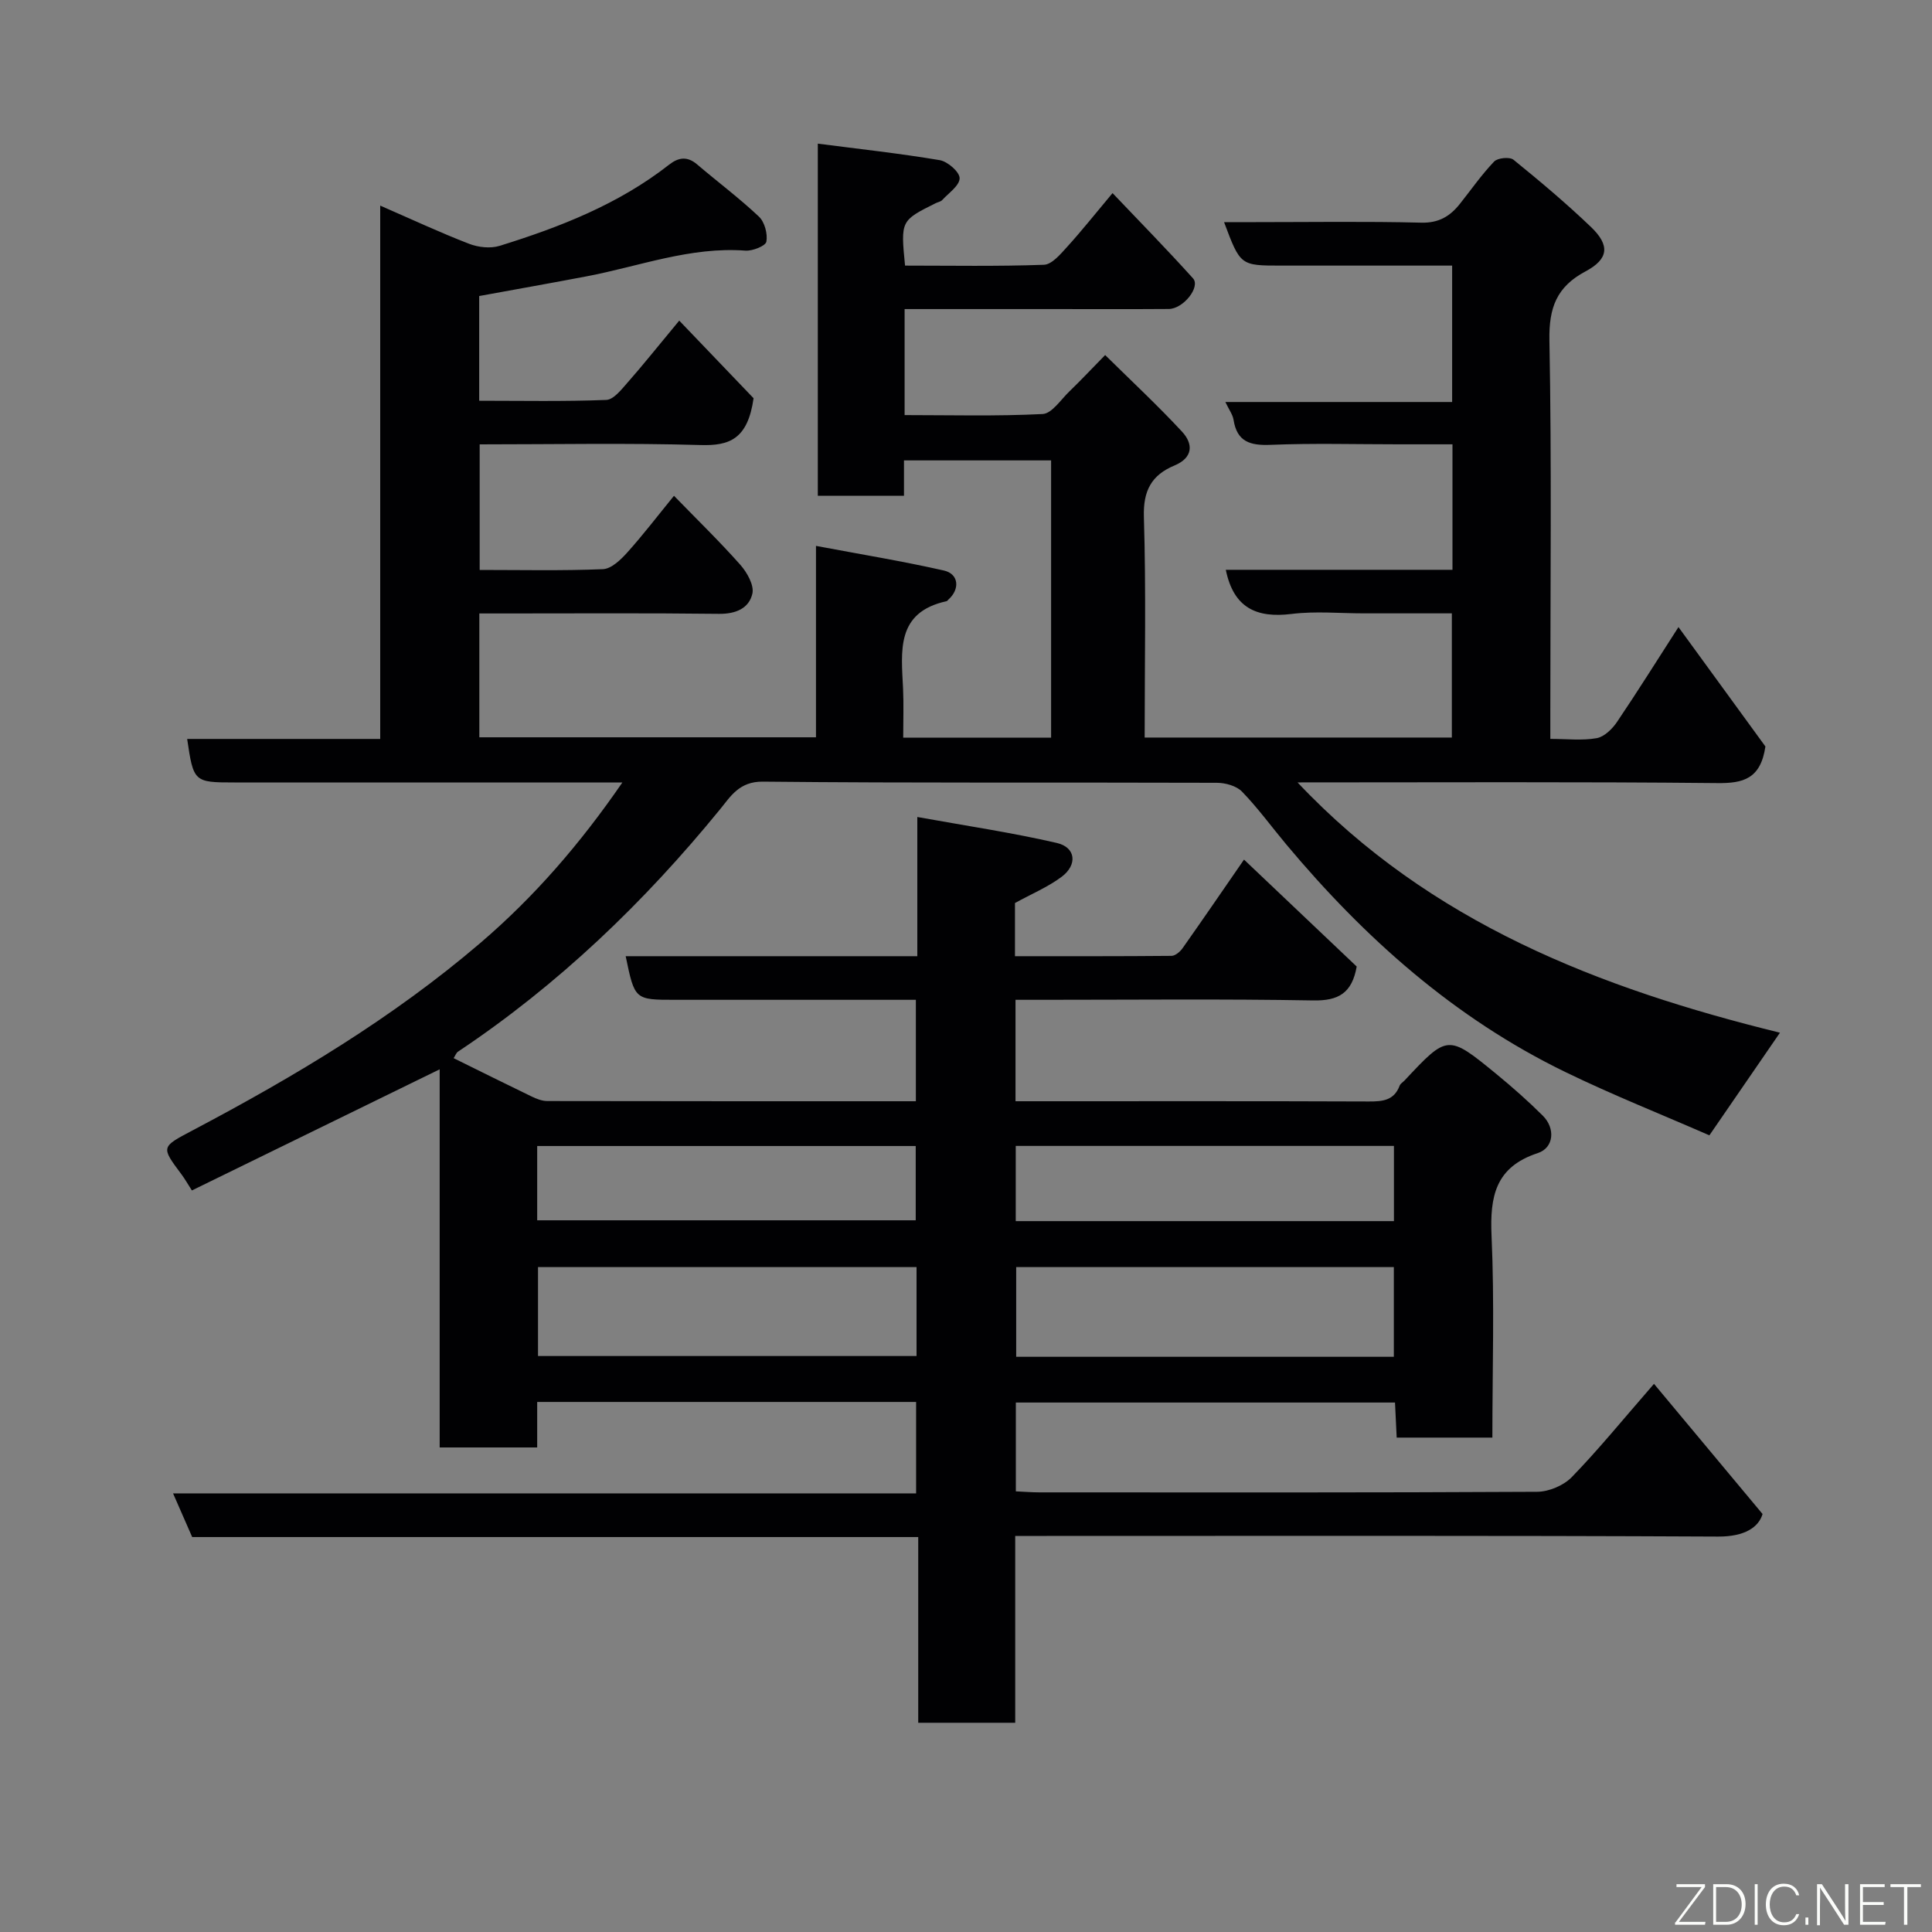<svg enable-background="new 0 0 400 400" viewBox="0 0 400 400" xmlns="http://www.w3.org/2000/svg"><rect x="0" y="0" width="400" height="400" fill="#808080" stroke="none"/><path d="m39.79 318.23c-1.39-3.16-2.55-5.81-3.96-9.04h153.84c0-6.55 0-12.61 0-18.93-26.04 0-51.98 0-78.45 0v9.42c-6.93 0-13.32 0-20.19 0 0-26.21 0-52.27 0-78.29-17.29 8.46-34.22 16.73-51.3 25.08-.92-1.43-1.47-2.41-2.14-3.31-4.32-5.79-4.27-5.66 2.41-9.19 20.99-11.09 41.27-23.19 59.43-38.72 11.22-9.6 20.68-20.54 29.43-33.25-2.32 0-4.07 0-5.82 0-24.83 0-49.67 0-74.5 0-8.38 0-8.48-.1-9.79-9.01h39.97c0-36.6 0-73 0-110.42 6.63 2.89 12.43 5.6 18.39 7.9 1.9.74 4.42 1.02 6.33.43 12.51-3.88 24.65-8.63 35.11-16.82 1.93-1.51 3.75-1.77 5.78-.04 4.25 3.62 8.74 6.98 12.79 10.8 1.19 1.12 1.84 3.57 1.55 5.19-.16.89-2.87 1.97-4.34 1.86-11.41-.85-21.97 3.25-32.87 5.32-7.35 1.4-14.71 2.7-22.25 4.08v21.68c8.8 0 17.56.18 26.31-.17 1.52-.06 3.13-2.14 4.39-3.57 3.15-3.57 6.11-7.3 10.72-12.85 5.69 5.94 11.08 11.56 15.39 16.07-1.21 8.49-5 9.87-10.98 9.69-15.13-.44-30.28-.14-45.73-.14v26c8.61 0 17.07.19 25.51-.16 1.74-.07 3.68-1.93 5.02-3.42 3.28-3.65 6.27-7.56 9.7-11.77 4.77 4.91 9.43 9.43 13.73 14.28 1.4 1.58 2.9 4.24 2.5 5.98-.7 3.05-3.44 4.22-6.92 4.18-14.83-.18-29.66-.08-44.5-.08-1.63 0-3.26 0-5.11 0v25.64h69.7c0-12.73 0-25.46 0-39.63 9.34 1.76 17.97 3.17 26.48 5.1 3.11.7 3.36 3.87.93 6.02-.12.11-.23.3-.37.33-10.55 2.3-9.37 10.37-9.01 18.11.15 3.29.03 6.59.03 10.15h30.62c0-18.98 0-38.03 0-57.41-10 0-20.06 0-30.46 0v7.32c-6.06 0-11.79 0-17.84 0 0-24.05 0-48.12 0-72.9 8.55 1.11 16.94 2.02 25.25 3.42 1.64.28 4.12 2.45 4.11 3.74-.01 1.53-2.27 3.06-3.62 4.53-.31.33-.88.41-1.32.63-7.27 3.62-7.27 3.62-6.36 12.93 9.54 0 19.15.18 28.75-.17 1.65-.06 3.43-2.19 4.79-3.69 2.98-3.27 5.73-6.75 9.42-11.15 5.73 6.02 11.32 11.72 16.66 17.65 1.6 1.77-2 6.32-5.02 6.34-8.17.06-16.33.02-24.5.02-9.97 0-19.93 0-30.19 0v21.95c9.43 0 19.02.26 28.57-.22 1.92-.1 3.76-2.96 5.53-4.67 2.28-2.19 4.44-4.5 7.42-7.54 5.42 5.35 10.86 10.41 15.9 15.84 2.37 2.55 2.33 5.41-1.56 7.03-4.74 1.98-6.49 5.2-6.32 10.65.46 15.12.16 30.26.16 45.67h63.6c0-8.26 0-16.64 0-25.71-5.98 0-12.08 0-18.18 0-5 0-10.06-.49-14.99.12-7.27.9-12.02-1.24-13.63-9.14h46.93c0-8.68 0-16.95 0-25.98-3.68 0-7.43 0-11.18 0-8.83 0-17.68-.25-26.49.11-4.24.17-6.95-.64-7.66-5.2-.17-1.06-.91-2.03-1.69-3.67h46.95c0-9.56 0-18.61 0-28.24-11.83 0-23.6 0-35.38 0-8.47 0-8.47 0-11.84-9h6.33c11.5 0 23-.18 34.5.11 3.64.09 5.96-1.33 8-3.9 2.34-2.94 4.5-6.06 7.09-8.76.73-.76 3.22-1 4-.37 5.5 4.46 10.93 9.03 16.04 13.92 3.97 3.8 3.69 6.63-1.13 9.2-5.97 3.18-7.59 7.51-7.47 14.24.48 25.49.19 50.99.19 76.49v6.06c3.41 0 6.58.38 9.59-.15 1.57-.28 3.23-1.9 4.21-3.35 4.28-6.33 8.33-12.82 12.73-19.65 6.32 8.67 12.45 17.09 18 24.72-.99 6.72-4.6 7.64-9.95 7.58-28.82-.29-57.65-.14-86.92-.14 27.49 29.14 62.71 42.68 99.88 51.82-5.09 7.41-9.78 14.23-14.61 21.25-9.95-4.35-20.1-8.38-29.89-13.14-22.9-11.14-41.49-27.7-57.71-47.09-3.05-3.65-5.86-7.52-9.16-10.93-1.16-1.2-3.45-1.83-5.22-1.83-31.33-.11-62.67.08-94-.24-4.88-.05-6.69 3.08-8.85 5.73-15.74 19.29-33.5 36.33-54.25 50.17-.37.24-.54.78-.91 1.35 5.45 2.69 10.78 5.35 16.15 7.94 1 .48 2.15.94 3.24.94 25.32.05 50.63.04 76.31.04 0-6.96 0-13.68 0-21-5.11 0-10.22 0-15.33 0-11.5 0-23 0-34.5 0-8.38 0-8.38 0-10.25-9.03h60.38c0-9.4 0-18.47 0-28.82 10.13 1.83 19.6 3.23 28.9 5.38 3.92.91 4.31 4.52.96 7.02-2.83 2.11-6.18 3.51-9.64 5.41v11.01c10.89 0 21.66.03 32.42-.07.77-.01 1.76-.85 2.27-1.57 4.23-5.99 8.37-12.05 12.73-18.36 7.91 7.5 15.72 14.91 23.33 22.14-.97 5.52-3.79 7.11-8.99 7.02-18.66-.33-37.33-.13-56-.13-1.79 0-3.59 0-5.65 0v21h4.67c22.83 0 45.67-.04 68.5.05 2.87.01 5.21-.22 6.36-3.27.16-.43.68-.72 1.02-1.08 8.92-9.53 8.95-9.57 19.05-1.3 3.31 2.72 6.54 5.57 9.57 8.59 2.63 2.61 2.32 6.65-1.05 7.75-8.77 2.88-9.92 8.96-9.56 17.12.62 13.79.17 27.62.17 41.78-6.66 0-13.05 0-19.81 0-.11-2.31-.22-4.58-.35-7.26-26.06 0-52.11 0-78.5 0v18.39c1.68.07 3.29.21 4.91.21 34.33.01 68.66.07 103-.12 2.44-.01 5.5-1.3 7.19-3.04 5.5-5.66 10.5-11.82 17.02-19.31 7.45 8.93 14.57 17.47 22.48 26.95-.8 2.71-3.66 4.7-9.21 4.67-46.33-.23-92.66-.13-139-.13-1.99 0-3.98 0-6.52 0v38.68c-6.93 0-13.32 0-20.08 0 0-12.74 0-25.35 0-38.45-50.42 0-100.5 0-150.32 0zm149.97-55.89c-26.41 0-52.44 0-78.37 0v18.41h78.37c0-6.18 0-12.11 0-18.41zm98.82 18.57c0-6.21 0-12.37 0-18.57-26.22 0-52.25 0-78.19 0v18.57zm-177.36-28.26h78.37c0-5.42 0-10.47 0-15.38-26.33 0-52.24 0-78.37 0zm177.38.17c0-5.55 0-10.61 0-15.57-26.31 0-52.22 0-78.3 0v15.57z" fill="#010103"/><g fill="#fbfcfa"><path d="m346.9 398 5.4-7.3h-5.2v-.6h5.9v.6l-5.4 7.2h5.5l-.1.6h-6.2v-.5z"/><path d="m354.7 390.1h2.8c2.3 0 3.9 1.6 3.9 4.1s-1.6 4.3-3.9 4.3h-2.8zm.6 7.8h2c2.2 0 3.3-1.6 3.3-3.6 0-1.8-1-3.6-3.3-3.6h-2z"/><path d="m363.9 390.1v8.4h-.6v-8.4h1.6z"/><path d="m372.5 396.3c-.4 1.3-1.4 2.3-3.2 2.3-2.4 0-3.7-1.9-3.7-4.3 0-2.3 1.2-4.3 3.7-4.3 1.8 0 2.9 1 3.2 2.4h-.6c-.4-1.1-1.1-1.8-2.5-1.8-2.1 0-3 1.9-3 3.7s.9 3.7 3 3.7c1.4 0 2.1-.7 2.5-1.7z"/><path d="m373.8 398.5v-1.5h.6v1.5z"/><path d="m376.2 398.5v-8.4h1c1.3 2 4.4 6.7 4.9 7.6-.1-1.2-.1-2.4-.1-3.8v-3.8h.7v8.4h-.9c-1.2-1.9-4.4-6.8-5-7.7.1 1.1 0 2.3 0 3.9v3.9h-.6z"/><path d="m390 394.4h-4.3v3.5h4.7l-.1.6h-5.2v-8.4h5.1v.6h-4.5v3.1h4.3z"/><path d="m394.2 390.7h-2.8v-.6h6.3v.6h-2.8v7.8h-.7z"/></g></svg>